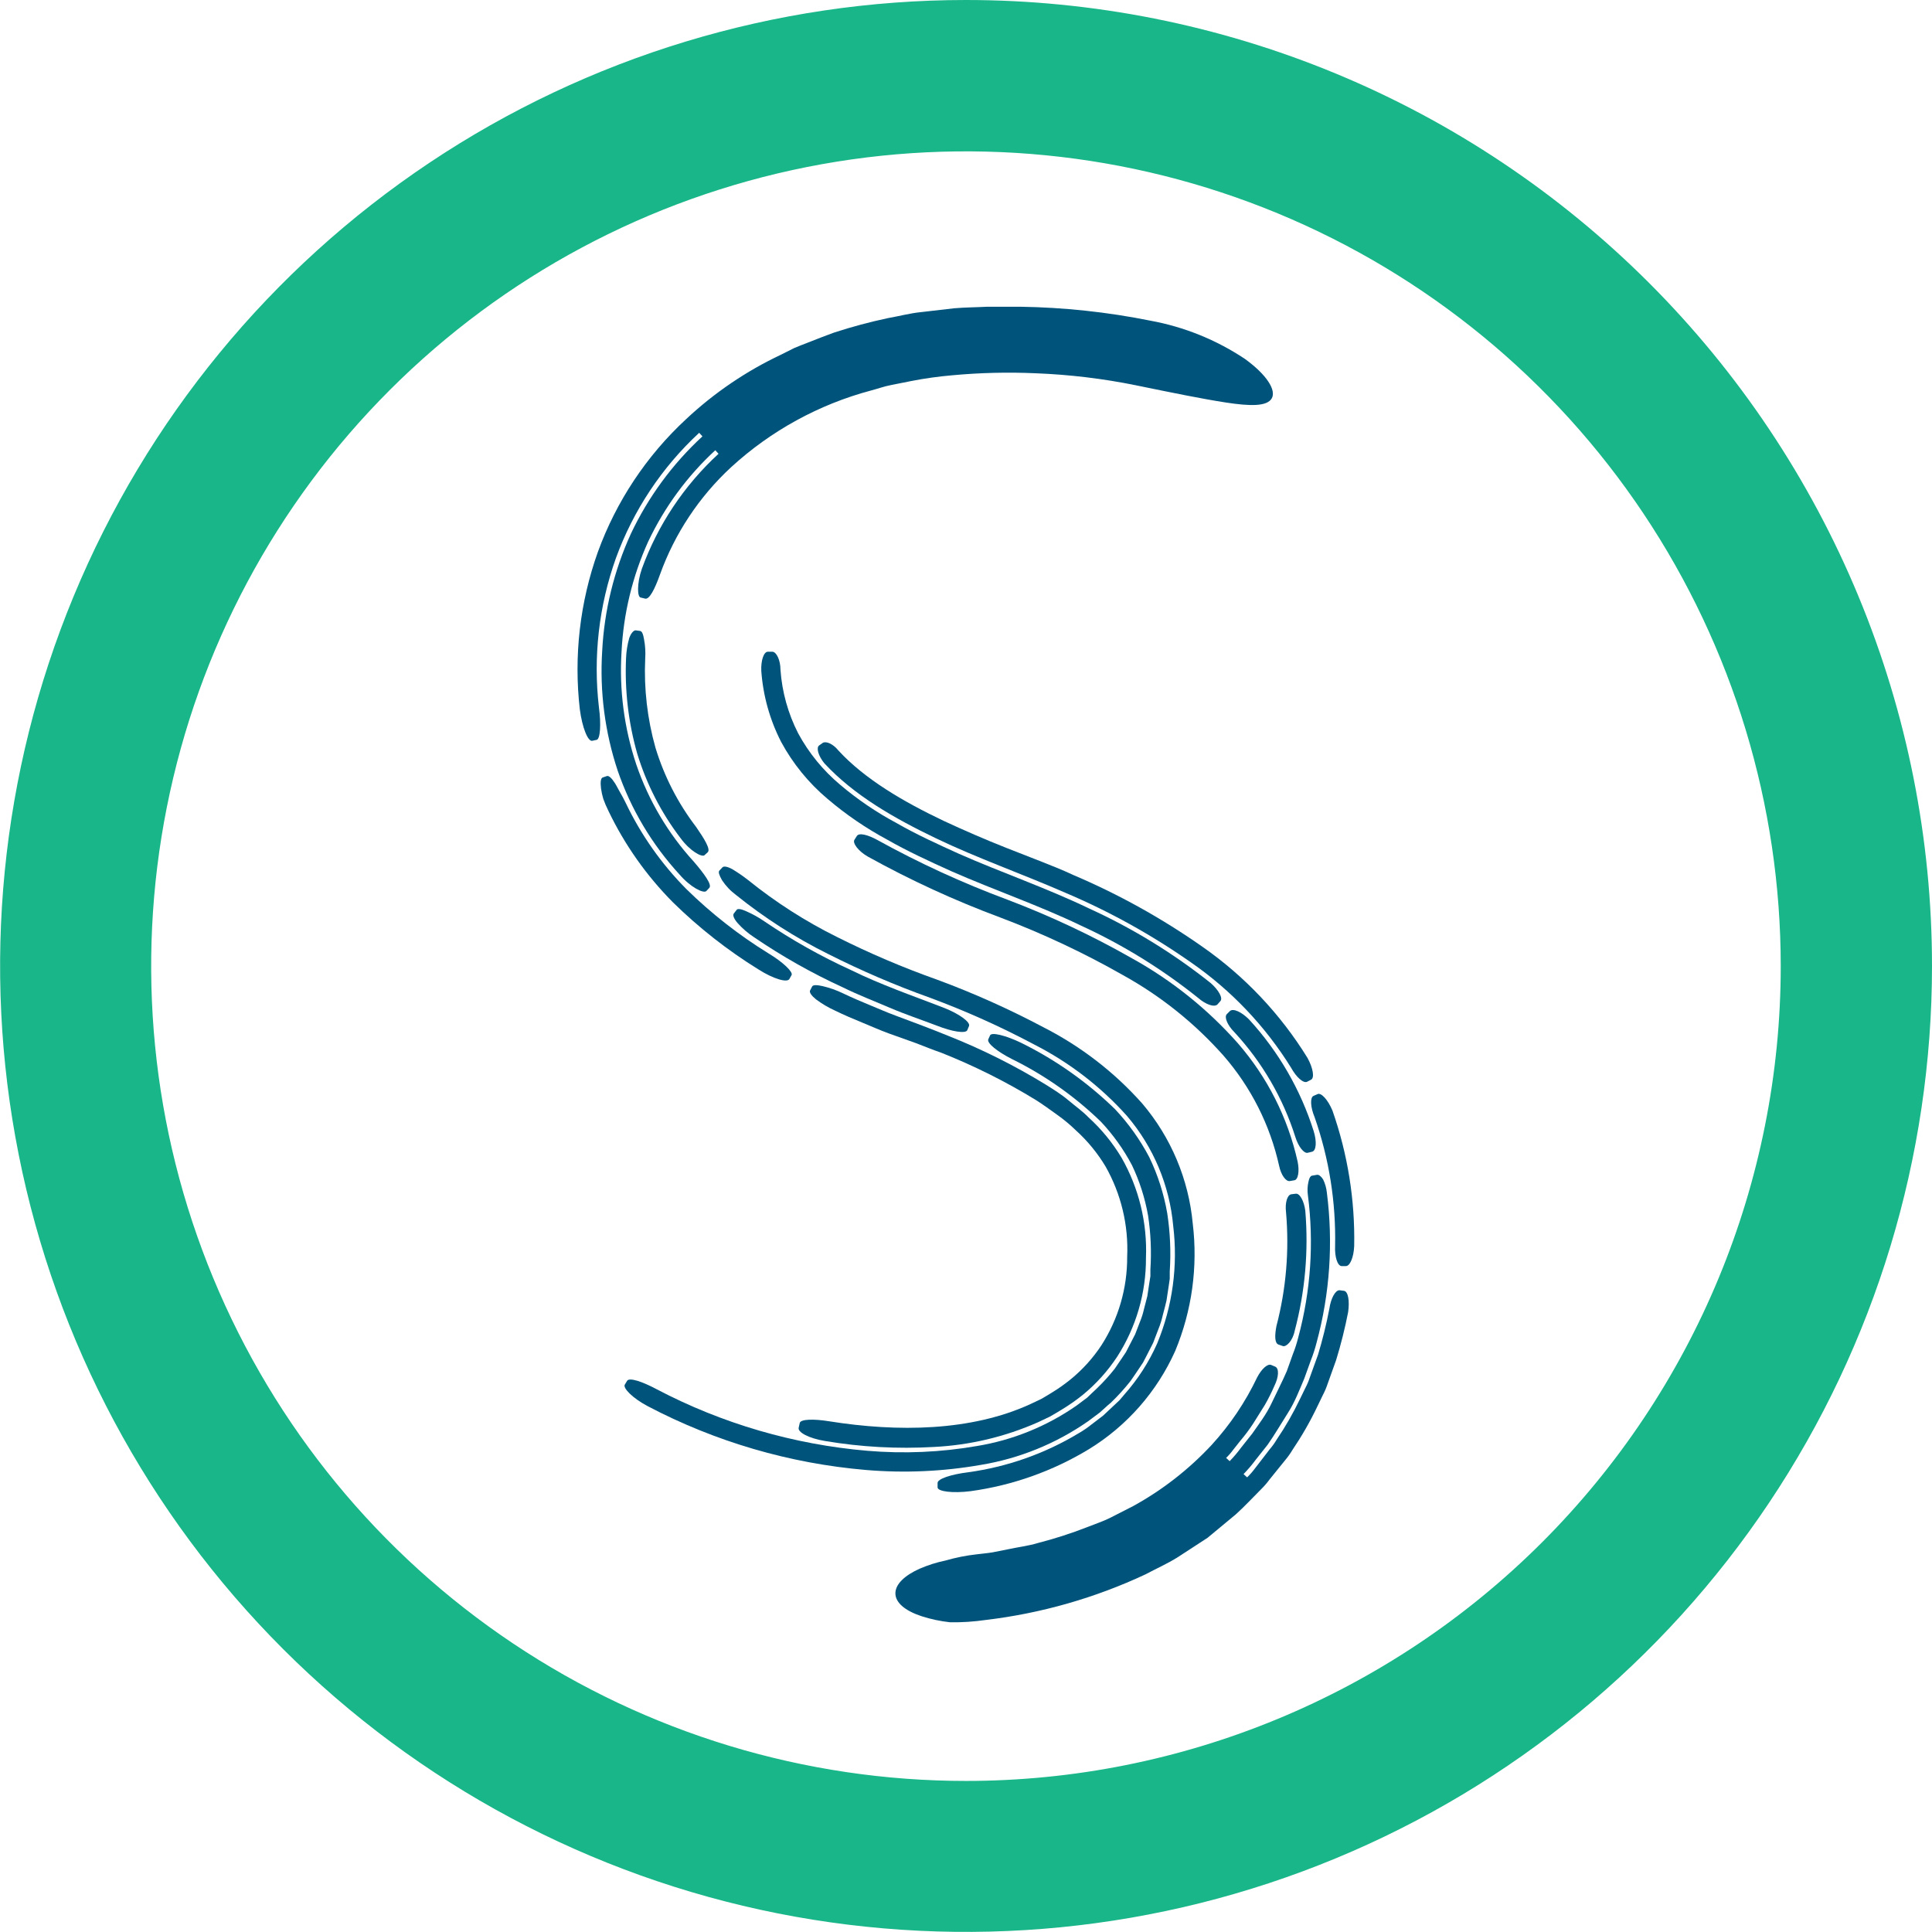 <svg width="68" height="68" viewBox="0 0 68 68" fill="none" xmlns="http://www.w3.org/2000/svg">
<g clip-path="url(#clip0_11_13)">
<path d="M33.998 1.67419e-07C27.274 0.001 20.701 1.995 15.111 5.731C9.52 9.468 5.163 14.778 2.59 20.99C0.018 27.203 -0.655 34.038 0.657 40.633C1.969 47.228 5.208 53.285 9.963 58.04C14.717 62.794 20.775 66.032 27.37 67.344C33.965 68.655 40.801 67.982 47.013 65.408C53.225 62.835 58.535 58.477 62.27 52.886C66.006 47.295 68 40.722 68 33.998C68 29.533 67.121 25.112 65.412 20.987C63.703 16.862 61.198 13.114 58.041 9.957C54.884 6.8 51.135 4.295 47.01 2.587C42.885 0.879 38.463 -0 33.998 1.67419e-07ZM33.998 62.683C28.326 62.683 22.782 61.001 18.066 57.85C13.35 54.699 9.674 50.22 7.504 44.98C5.333 39.739 4.765 33.973 5.872 28.41C6.978 22.847 9.709 17.738 13.72 13.727C17.731 9.716 22.841 6.985 28.404 5.878C33.967 4.772 39.733 5.34 44.973 7.51C50.213 9.681 54.692 13.357 57.843 18.073C60.994 22.789 62.676 28.333 62.676 34.005C62.676 41.611 59.655 48.905 54.277 54.283C48.898 59.661 41.604 62.683 33.998 62.683Z" fill="#19B689"/>
<path d="M29.015 26.866C30.061 27.996 31.485 28.806 32.939 29.504C34.393 30.203 35.948 30.746 37.494 31.421C39.049 32.08 40.53 32.901 41.913 33.87C43.332 34.852 44.533 36.115 45.442 37.581C45.628 37.919 45.878 38.138 46.006 38.074L46.144 38.003C46.272 37.939 46.218 37.595 46.019 37.234C45.064 35.686 43.801 34.352 42.308 33.313C40.887 32.317 39.365 31.472 37.767 30.793C37.379 30.611 36.984 30.456 36.59 30.301L35.425 29.845C34.673 29.548 33.938 29.228 33.219 28.894C31.799 28.219 30.439 27.426 29.508 26.414C29.322 26.181 29.073 26.076 28.958 26.147L28.83 26.238C28.722 26.316 28.799 26.603 29.015 26.866Z" fill="#00537B"/>
<path d="M46.269 39.319C46.78 40.777 47.024 42.315 46.991 43.86C46.974 44.238 47.075 44.552 47.217 44.562H47.372C47.514 44.562 47.646 44.255 47.663 43.857C47.694 42.233 47.435 40.618 46.897 39.086C46.738 38.708 46.502 38.448 46.374 38.509L46.229 38.573C46.107 38.631 46.121 38.965 46.269 39.319Z" fill="#00537B"/>
<path d="M42.848 35.355L42.953 35.236C43.05 35.132 42.895 34.849 42.615 34.602C41.3 33.554 39.861 32.671 38.33 31.974C36.822 31.249 35.243 30.709 33.752 30.051C33.006 29.713 32.264 29.376 31.559 28.971C30.851 28.593 30.184 28.141 29.572 27.622C28.97 27.117 28.468 26.504 28.094 25.813C27.737 25.116 27.525 24.354 27.47 23.573C27.47 23.236 27.328 22.939 27.183 22.939H27.024C26.883 22.939 26.778 23.246 26.795 23.614C26.857 24.485 27.095 25.336 27.494 26.114C27.907 26.878 28.461 27.558 29.127 28.118C29.773 28.669 30.477 29.149 31.225 29.552C31.957 29.97 32.716 30.317 33.479 30.662C35.011 31.336 36.569 31.866 38.04 32.575C39.517 33.252 40.905 34.109 42.173 35.125C42.44 35.358 42.737 35.459 42.848 35.355Z" fill="#00537B"/>
<path d="M43.965 35.884C43.698 35.614 43.405 35.483 43.29 35.584L43.179 35.695C43.081 35.8 43.202 36.087 43.452 36.336C44.428 37.393 45.16 38.652 45.594 40.024C45.699 40.361 45.898 40.608 46.029 40.574L46.181 40.537C46.33 40.5 46.35 40.182 46.239 39.818C45.778 38.356 45.002 37.013 43.965 35.884Z" fill="#00537B"/>
<path d="M45.672 40.884C45.329 39.343 44.606 37.912 43.57 36.721C42.511 35.523 41.256 34.515 39.859 33.739C38.446 32.933 36.973 32.24 35.453 31.664C33.879 31.079 32.35 30.377 30.881 29.565C30.544 29.38 30.236 29.302 30.159 29.423L30.075 29.555C29.997 29.67 30.203 29.953 30.544 30.149C32.043 30.98 33.603 31.697 35.21 32.294C36.697 32.856 38.139 33.533 39.521 34.319C40.855 35.056 42.053 36.016 43.064 37.156C44.03 38.265 44.702 39.597 45.021 41.033C45.088 41.353 45.257 41.593 45.399 41.569L45.554 41.542C45.689 41.525 45.743 41.228 45.672 40.884Z" fill="#00537B"/>
<path d="M45.567 46.849C45.935 45.469 46.061 44.035 45.942 42.612C45.898 42.274 45.749 41.994 45.604 42.015L45.449 42.035C45.307 42.055 45.223 42.339 45.264 42.666C45.382 44.011 45.268 45.367 44.926 46.674C44.862 47.011 44.862 47.278 45.001 47.325L45.149 47.376C45.27 47.419 45.496 47.197 45.567 46.849Z" fill="#00537B"/>
<path d="M34.69 57.018C36.642 56.786 38.544 56.243 40.324 55.409C40.695 55.21 41.08 55.041 41.438 54.818L42.5 54.127L43.489 53.307C43.806 53.023 44.096 52.706 44.397 52.406C44.502 52.302 44.599 52.189 44.687 52.069L44.96 51.731L45.233 51.394C45.328 51.281 45.414 51.16 45.49 51.033C45.82 50.545 46.114 50.033 46.367 49.501L46.559 49.103C46.627 48.973 46.685 48.838 46.731 48.698L47.028 47.868C47.198 47.314 47.339 46.751 47.45 46.181C47.507 45.783 47.45 45.446 47.298 45.432L47.143 45.412C47.001 45.412 46.843 45.689 46.789 46.063C46.684 46.608 46.551 47.148 46.391 47.679L46.107 48.465C46.064 48.598 46.01 48.727 45.945 48.85L45.763 49.224C45.523 49.727 45.246 50.211 44.933 50.672C44.862 50.791 44.781 50.904 44.69 51.009L44.43 51.347L44.17 51.684C44.087 51.796 43.995 51.901 43.894 51.998L43.769 51.883C43.924 51.723 44.069 51.553 44.201 51.374L44.616 50.851C44.872 50.486 45.095 50.098 45.334 49.724C45.574 49.349 45.733 48.928 45.908 48.516L46.134 47.889C46.217 47.682 46.285 47.47 46.34 47.254C46.806 45.536 46.928 43.743 46.701 41.977C46.685 41.816 46.641 41.658 46.569 41.512C46.498 41.401 46.417 41.336 46.35 41.35L46.195 41.377C46.124 41.377 46.077 41.471 46.053 41.596C46.018 41.749 46.011 41.907 46.033 42.062C46.25 43.737 46.135 45.438 45.695 47.069C45.645 47.272 45.581 47.471 45.503 47.666L45.291 48.26C45.125 48.644 44.93 49.015 44.751 49.397C44.572 49.778 44.316 50.112 44.076 50.456L43.685 50.949C43.561 51.117 43.426 51.278 43.28 51.428L43.155 51.313C43.248 51.224 43.333 51.127 43.408 51.023L43.648 50.719C43.815 50.524 43.969 50.318 44.11 50.102L44.518 49.45C44.643 49.232 44.756 49.007 44.855 48.776C45.011 48.462 45.024 48.162 44.882 48.101L44.737 48.04C44.612 47.993 44.4 48.185 44.248 48.479C43.834 49.348 43.293 50.151 42.642 50.861C41.842 51.719 40.911 52.445 39.882 53.01L39.089 53.415C38.823 53.55 38.536 53.641 38.26 53.752C37.699 53.971 37.125 54.156 36.542 54.306C36.205 54.41 35.824 54.454 35.466 54.532L34.926 54.639C34.744 54.67 34.558 54.683 34.376 54.707C34.004 54.748 33.636 54.822 33.276 54.926C32.965 54.99 32.661 55.087 32.369 55.213C31.849 55.446 31.515 55.753 31.515 56.08C31.515 56.407 31.852 56.691 32.429 56.883C32.758 56.99 33.098 57.062 33.442 57.099C33.859 57.105 34.277 57.078 34.69 57.018Z" fill="#00537B"/>
<path d="M29.042 50.719C30.308 50.932 31.593 51.002 32.875 50.928C34.136 50.865 35.374 50.571 36.529 50.061L36.95 49.862C37.085 49.788 37.217 49.703 37.349 49.626C37.612 49.468 37.865 49.292 38.104 49.1C38.576 48.714 38.987 48.259 39.322 47.75C39.988 46.714 40.34 45.507 40.334 44.275C40.384 43.041 40.086 41.819 39.474 40.746C39.158 40.22 38.767 39.742 38.313 39.329C38.097 39.106 37.838 38.924 37.598 38.722C37.359 38.519 37.085 38.35 36.819 38.182C35.719 37.507 34.563 36.929 33.364 36.454C32.77 36.212 32.149 35.979 31.522 35.746C31.208 35.631 30.901 35.493 30.594 35.368C30.287 35.243 29.977 35.108 29.673 34.963C29.442 34.851 29.198 34.765 28.948 34.707C28.752 34.663 28.61 34.66 28.583 34.724L28.512 34.862C28.479 34.926 28.56 35.044 28.718 35.172C28.928 35.33 29.154 35.463 29.393 35.571C29.703 35.722 30.017 35.857 30.334 35.986C30.651 36.114 30.965 36.259 31.282 36.373L32.227 36.711C32.541 36.829 32.818 36.947 33.118 37.048C34.278 37.508 35.397 38.066 36.461 38.718C36.718 38.88 36.954 39.056 37.197 39.228C37.44 39.4 37.662 39.585 37.871 39.788C38.279 40.158 38.631 40.587 38.914 41.06C39.46 42.026 39.723 43.126 39.673 44.234C39.679 45.337 39.365 46.418 38.769 47.345C38.471 47.798 38.106 48.203 37.686 48.546C37.472 48.72 37.247 48.879 37.011 49.022C36.89 49.093 36.775 49.17 36.65 49.238L36.266 49.42C34.181 50.378 31.599 50.409 29.18 50.024C28.641 49.936 28.168 49.947 28.148 50.088L28.114 50.24C28.054 50.409 28.479 50.628 29.042 50.719Z" fill="#00537B"/>
<path d="M27.048 33.556C26.006 32.913 25.039 32.156 24.164 31.299C23.286 30.414 22.562 29.388 22.025 28.263C21.957 28.125 21.89 27.996 21.819 27.878C21.748 27.76 21.701 27.652 21.643 27.564C21.532 27.389 21.427 27.291 21.36 27.315L21.212 27.365C21.144 27.389 21.127 27.534 21.154 27.75C21.171 27.876 21.198 28 21.235 28.121C21.282 28.253 21.343 28.398 21.417 28.546C21.988 29.736 22.755 30.822 23.684 31.758C24.597 32.654 25.606 33.447 26.694 34.12C27.224 34.457 27.706 34.596 27.784 34.457L27.861 34.319C27.922 34.214 27.561 33.863 27.048 33.556Z" fill="#00537B"/>
<path d="M34.849 36.438L34.785 36.579C34.724 36.711 35.102 37.014 35.614 37.274C36.768 37.841 37.826 38.586 38.749 39.481C39.178 39.938 39.545 40.451 39.839 41.006C40.109 41.571 40.3 42.17 40.409 42.787C40.504 43.414 40.531 44.05 40.49 44.683V44.919L40.453 45.152L40.382 45.621L40.264 46.077C40.23 46.23 40.182 46.38 40.122 46.525L39.953 46.964L39.737 47.382L39.629 47.592L39.498 47.787L39.235 48.175C39.04 48.421 38.83 48.653 38.604 48.87C38.489 48.975 38.378 49.086 38.266 49.191L37.888 49.474C36.841 50.203 35.645 50.688 34.386 50.895C33.113 51.116 31.817 51.172 30.53 51.063C27.936 50.842 25.412 50.105 23.108 48.894C22.602 48.624 22.149 48.475 22.072 48.6L21.991 48.735C21.917 48.853 22.264 49.211 22.794 49.491C25.179 50.745 27.791 51.509 30.476 51.738C31.828 51.853 33.188 51.793 34.525 51.559C35.881 51.335 37.169 50.81 38.297 50.024L38.712 49.714C38.843 49.602 38.965 49.477 39.093 49.376C39.343 49.136 39.577 48.879 39.791 48.607C39.892 48.465 39.987 48.32 40.085 48.175L40.23 47.959L40.351 47.727L40.587 47.264L40.773 46.778C40.839 46.618 40.89 46.452 40.928 46.282C40.972 46.114 41.019 45.945 41.056 45.78L41.134 45.267L41.171 45.011V44.754C41.217 44.069 41.187 43.381 41.083 42.703C40.964 42.018 40.751 41.352 40.449 40.726C40.125 40.112 39.72 39.544 39.245 39.039C38.271 38.09 37.154 37.301 35.935 36.701C35.388 36.438 34.906 36.326 34.849 36.438Z" fill="#00537B"/>
<path d="M32.976 36.1C33.513 36.313 33.988 36.387 34.045 36.259L34.106 36.114C34.164 35.979 33.769 35.685 33.216 35.469C32.662 35.253 32.109 35.054 31.559 34.838C31.009 34.622 30.473 34.4 29.946 34.14C28.888 33.657 27.872 33.086 26.91 32.433C26.706 32.292 26.489 32.171 26.262 32.072C26.087 31.991 25.955 31.971 25.925 32.028L25.827 32.153C25.783 32.21 25.827 32.335 25.962 32.49C26.132 32.681 26.328 32.849 26.542 32.989C27.531 33.663 28.575 34.252 29.663 34.751C30.203 35.017 30.759 35.23 31.309 35.466C31.859 35.702 32.436 35.894 32.976 36.1Z" fill="#00537B"/>
<path d="M25.908 31.502C26.909 32.309 27.995 33.005 29.147 33.577C30.307 34.163 31.503 34.677 32.726 35.115C33.988 35.582 35.216 36.133 36.404 36.765C37.639 37.395 38.746 38.248 39.67 39.282C40.598 40.372 41.165 41.723 41.293 43.148C41.464 44.553 41.27 45.977 40.729 47.285C40.441 47.938 40.052 48.542 39.579 49.076L39.407 49.279L39.214 49.461L38.826 49.825L38.405 50.146C38.268 50.256 38.122 50.355 37.969 50.443C36.779 51.162 35.454 51.63 34.076 51.819C33.475 51.893 32.993 52.052 33 52.197V52.352C33 52.494 33.529 52.565 34.164 52.484C35.638 52.281 37.055 51.778 38.327 51.006C39.665 50.186 40.723 48.98 41.364 47.548C41.952 46.132 42.165 44.589 41.981 43.067C41.837 41.509 41.216 40.032 40.203 38.84C39.227 37.743 38.055 36.837 36.748 36.168C35.532 35.522 34.274 34.958 32.983 34.481C31.776 34.053 30.598 33.55 29.454 32.976C28.345 32.426 27.3 31.756 26.336 30.979C26.155 30.836 25.964 30.706 25.766 30.587C25.608 30.503 25.479 30.476 25.429 30.527L25.321 30.641C25.27 30.692 25.321 30.817 25.412 30.979C25.545 31.181 25.713 31.358 25.908 31.502Z" fill="#00537B"/>
<path d="M22.035 23.168C21.985 24.299 22.117 25.43 22.426 26.518C22.754 27.596 23.271 28.606 23.954 29.501C24.292 29.96 24.697 30.176 24.794 30.102L24.909 29.997C25.02 29.892 24.788 29.521 24.494 29.096C23.857 28.262 23.375 27.32 23.07 26.316C22.783 25.297 22.661 24.239 22.709 23.182C22.725 22.956 22.711 22.729 22.669 22.507C22.639 22.331 22.601 22.217 22.527 22.207L22.372 22.186C22.305 22.186 22.213 22.277 22.149 22.453C22.082 22.686 22.044 22.926 22.035 23.168Z" fill="#00537B"/>
<path d="M40.486 11.286C38.977 10.982 37.444 10.819 35.904 10.796H35.331H34.751C34.363 10.817 33.975 10.817 33.587 10.85L32.423 10.985C32.035 11.022 31.654 11.127 31.265 11.194C30.619 11.331 29.981 11.502 29.352 11.707C29.039 11.819 28.728 11.944 28.418 12.065C28.263 12.126 28.108 12.183 27.952 12.251L27.49 12.483C26.264 13.061 25.136 13.827 24.147 14.754C22.755 16.043 21.691 17.645 21.043 19.427C20.41 21.2 20.192 23.096 20.408 24.967C20.493 25.611 20.692 26.107 20.847 26.073L21.002 26.04C21.127 26.009 21.161 25.496 21.08 24.892C20.873 23.118 21.079 21.321 21.68 19.639C22.293 17.959 23.296 16.448 24.609 15.233L24.724 15.358C23.672 16.327 22.818 17.49 22.207 18.782C21.612 20.083 21.269 21.484 21.195 22.912C21.105 24.339 21.29 25.769 21.741 27.126C22.207 28.481 22.948 29.725 23.917 30.78C24.312 31.239 24.764 31.454 24.858 31.363L24.966 31.249C25.068 31.141 24.788 30.756 24.42 30.328C23.517 29.34 22.828 28.176 22.396 26.91C21.969 25.633 21.792 24.286 21.876 22.942C21.942 21.602 22.26 20.285 22.814 19.062C23.388 17.849 24.189 16.757 25.176 15.847L25.29 15.972C24.079 17.085 23.153 18.474 22.591 20.02C22.409 20.55 22.429 21.033 22.558 21.033L22.709 21.07C22.858 21.104 23.047 20.732 23.226 20.23C23.746 18.784 24.607 17.484 25.736 16.441C27.137 15.157 28.828 14.231 30.665 13.742C30.898 13.681 31.124 13.597 31.36 13.553L32.072 13.411C32.548 13.318 33.029 13.251 33.512 13.209C34.492 13.118 35.476 13.094 36.458 13.138C37.645 13.184 38.826 13.326 39.99 13.563C41.222 13.816 42.325 14.042 43.165 14.17C44.005 14.298 44.596 14.309 44.761 14.022C44.926 13.735 44.589 13.192 43.816 12.632C42.809 11.961 41.676 11.503 40.486 11.286Z" fill="#00537B"/>
</g>
<defs>
<clipPath id="clip0_11_13">
<rect width="68" height="68" fill="white"/>
</clipPath>
</defs>
</svg>
